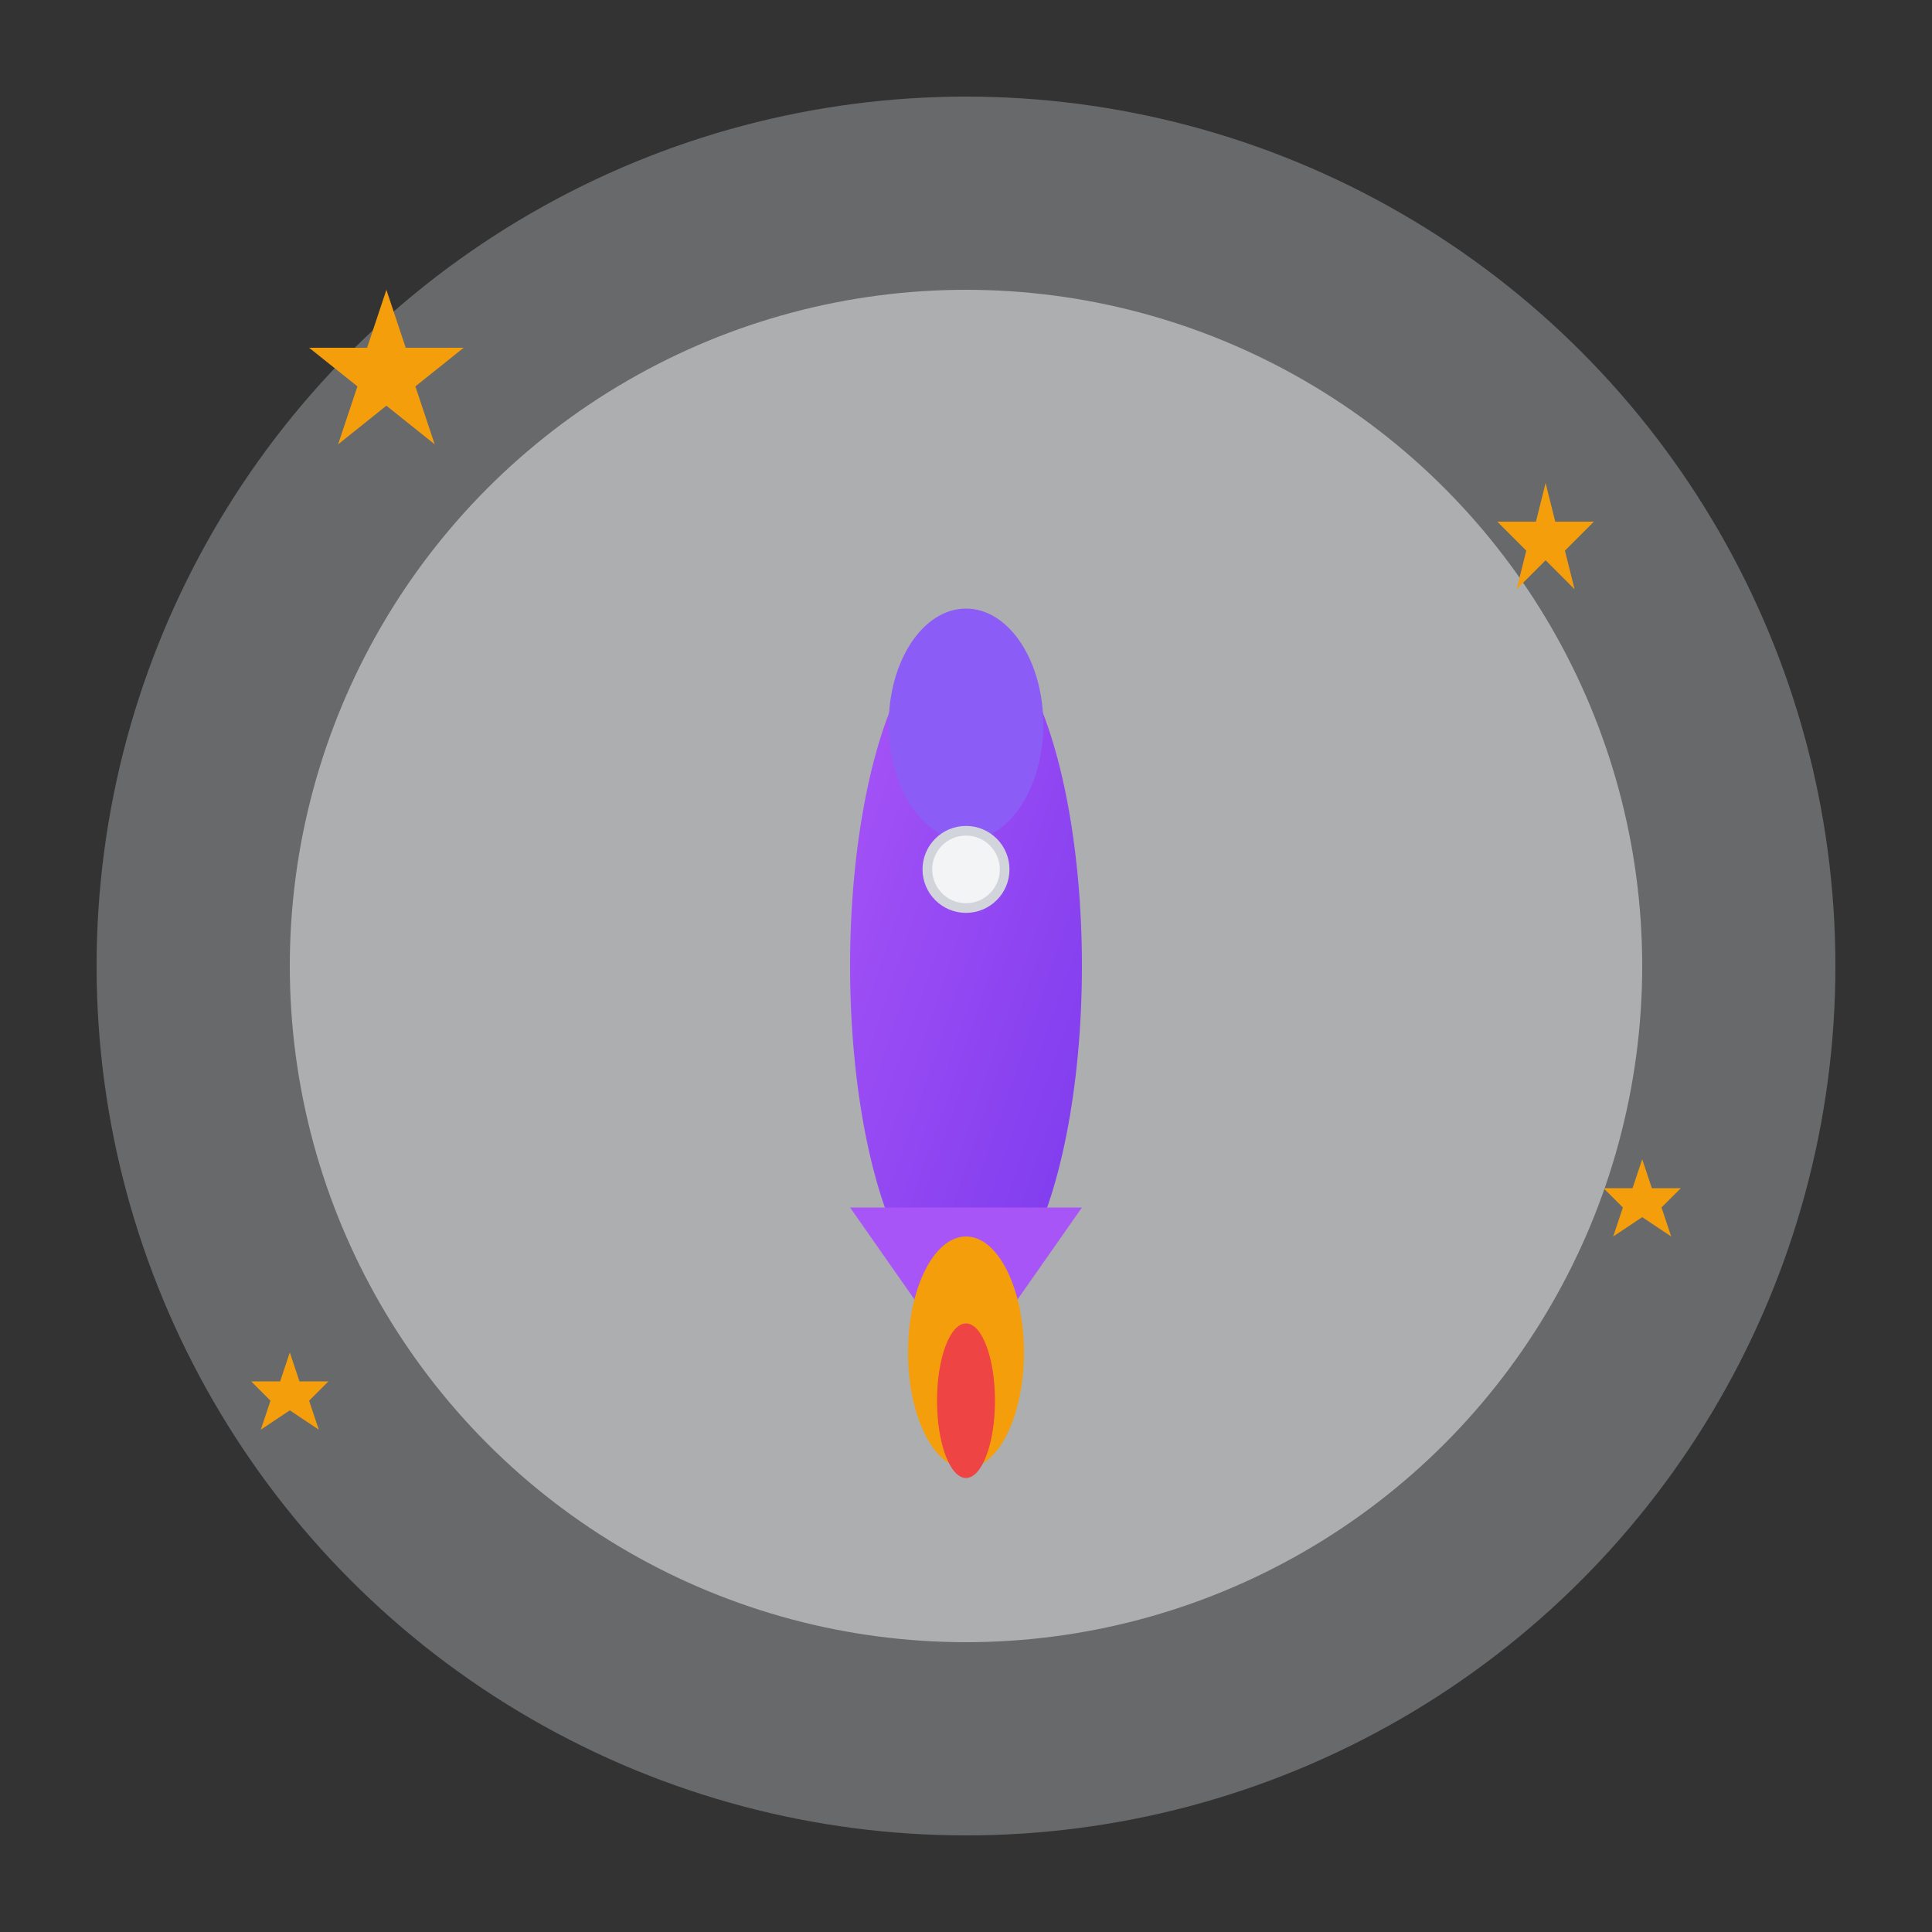 <svg width="200" height="200" viewBox="0 0 200 200" fill="none" xmlns="http://www.w3.org/2000/svg">
  <rect x="0" y="0" width="200" height="200" fill="#333333" stroke="none"/>
  <!-- Circular background -->
  <circle cx="100" cy="100" r="90" fill="#E5E7EB" opacity="0.3"/>
  <circle cx="100" cy="100" r="70" fill="#F3F4F6" opacity="0.5"/>
  
  <!-- Stars -->
  <g fill="#F59E0B">
    <polygon points="40,30 42,36 48,36 43,40 45,46 40,42 35,46 37,40 32,36 38,36" />
    <polygon points="160,50 161,54 165,54 162,57 163,61 160,58 157,61 158,57 155,54 159,54" />
    <polygon points="170,120 171,123 174,123 172,125 173,128 170,126 167,128 168,125 166,123 169,123" />
    <polygon points="30,140 31,143 34,143 32,145 33,148 30,146 27,148 28,145 26,143 29,143" />
  </g>
  
  <!-- Rocket body -->
  <g transform="translate(80, 60)">
    <!-- Main rocket body -->
    <ellipse cx="20" cy="40" rx="12" ry="35" fill="url(#rocketGradient)"/>
    
    <!-- Rocket tip -->
    <ellipse cx="20" cy="15" rx="8" ry="12" fill="#8B5CF6"/>
    
    <!-- Rocket fins -->
    <path d="M8 65 L15 75 L25 75 L32 65" fill="#A855F7"/>
    
    <!-- Rocket window -->
    <circle cx="20" cy="30" r="4" fill="#F3F4F6" stroke="#D1D5DB" stroke-width="1"/>
    
    <!-- Rocket flame -->
    <ellipse cx="20" cy="80" rx="6" ry="12" fill="#F59E0B"/>
    <ellipse cx="20" cy="85" rx="3" ry="8" fill="#EF4444"/>
  </g>
  
  <defs>
    <linearGradient id="rocketGradient" x1="0%" y1="0%" x2="100%" y2="100%">
      <stop offset="0%" style="stop-color:#A855F7;stop-opacity:1" />
      <stop offset="100%" style="stop-color:#7C3AED;stop-opacity:1" />
    </linearGradient>
  </defs>
</svg> 